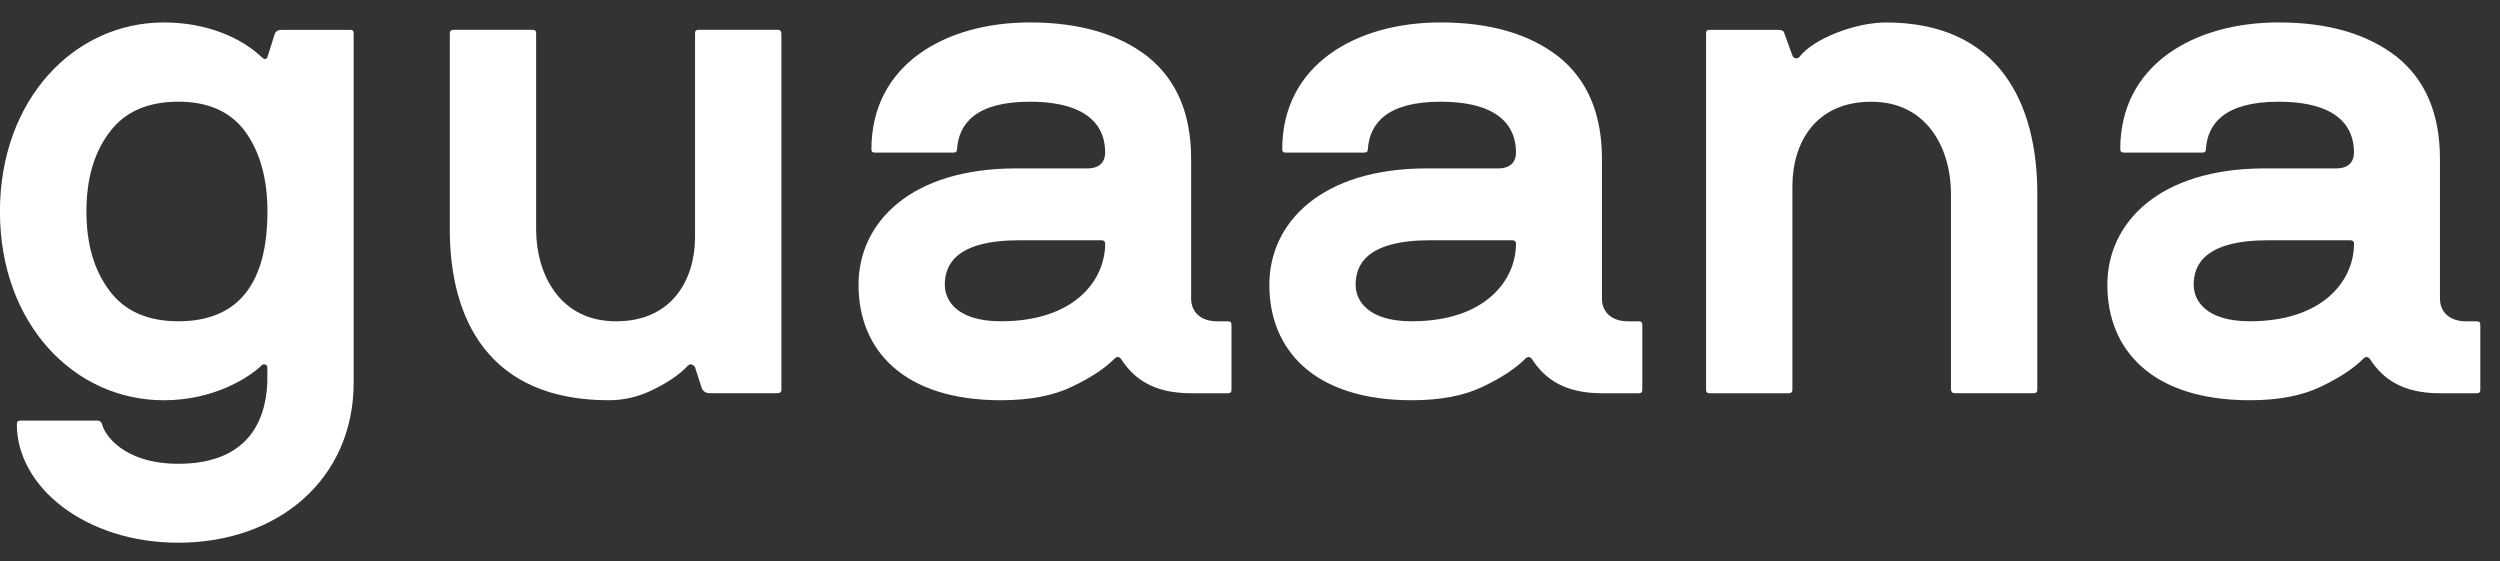 <?xml version="1.0" encoding="UTF-8"?>
<svg version="1.1" viewBox="0 0 49 11" xmlns="http://www.w3.org/2000/svg">
<rect x="0" y="0" width="49" height="11" fill="#333333" stroke="none"/>
<title>elements/guanna</title>
<desc>Created with Sketch.</desc>
<g fill="none" fill-rule="evenodd">
<g transform="translate(-1138 -314)" fill="#fff">
<g transform="translate(1138 314)">
<path d="m3.212 0.44c0.826 0 1.506 0.289 1.919 0.681 0.048 0.048 0.083 0.048 0.11 0l0.144-0.454c0.021-0.055 0.062-0.082 0.137-0.082h1.341c0.048 0 0.069 0.021 0.069 0.069v6.841c0 1.904-1.486 3.142-3.439 3.142-1.802 0-3.163-1.079-3.163-2.324 0-0.048 0.021-0.069 0.068-0.069h1.52c0.034 0 0.062 0.021 0.083 0.069 0.041 0.2 0.42 0.777 1.492 0.777 1.307 0 1.713-0.77 1.747-1.595v-0.296c0-0.055-0.075-0.076-0.11-0.041-0.227 0.227-0.922 0.687-1.919 0.687-1.76 0-3.212-1.499-3.212-3.699 0-2.193 1.451-3.706 3.212-3.706zm41.447-3.08e-4c0.976 0 1.747 0.227 2.318 0.674 0.564 0.454 0.846 1.121 0.846 2.001v2.736c0 0.282 0.207 0.447 0.509 0.447h0.213c0.048 0 0.069 0.021 0.069 0.069v1.272c0 0.048-0.021 0.069-0.069 0.069h-0.722c-0.736 0-1.121-0.282-1.375-0.674-0.041-0.048-0.082-0.048-0.131 0-0.185 0.186-0.461 0.371-0.825 0.543-0.365 0.179-0.832 0.268-1.396 0.268-1.919 0-2.792-0.99-2.792-2.262 0-1.224 1.025-2.282 3.087-2.282h1.396c0.282 0 0.351-0.165 0.351-0.31 0-0.302-0.103-0.997-1.479-0.997-1.059 0-1.389 0.433-1.424 0.928 0 0.048-0.021 0.069-0.069 0.069h-1.541c-0.048 0-0.068-0.02-0.068-0.069 0-1.657 1.451-2.482 3.102-2.482zm-34.22 0.145c0.048 0 0.069 0.021 0.069 0.069v3.843c0 0.846 0.44 1.801 1.568 1.801 1.093 0 1.547-0.811 1.547-1.657v-3.988c0-0.048 0.021-0.069 0.069-0.069h1.561c0.034 0 0.055 0.021 0.062 0.069v6.985c0 0.048-0.028 0.069-0.076 0.069h-1.335c-0.061 0-0.11-0.027-0.144-0.082l-0.137-0.426c-0.034-0.055-0.103-0.089-0.158-0.014-0.151 0.158-0.371 0.309-0.653 0.447-0.282 0.144-0.578 0.213-0.88 0.213-2.345 0-3.116-1.581-3.116-3.348v-3.843c0-0.048 0.027-0.069 0.076-0.069h1.547zm9.743-0.145c0.976 0 1.747 0.227 2.318 0.674 0.564 0.454 0.846 1.121 0.846 2.001v2.736c0 0.282 0.207 0.447 0.509 0.447h0.213c0.048 0 0.069 0.021 0.069 0.069v1.272c0 0.048-0.021 0.069-0.069 0.069h-0.722c-0.736 0-1.121-0.282-1.375-0.674-0.041-0.048-0.082-0.048-0.131 0-0.185 0.186-0.461 0.371-0.825 0.543-0.365 0.179-0.832 0.268-1.396 0.268-1.919 0-2.792-0.99-2.792-2.262 0-1.224 1.025-2.282 3.087-2.282h1.396c0.282 0 0.351-0.165 0.351-0.31 0-0.302-0.103-0.997-1.479-0.997-1.059 0-1.389 0.433-1.424 0.928 0 0.048-0.021 0.069-0.069 0.069h-1.541c-0.048 0-0.068-0.02-0.068-0.069 0-1.657 1.451-2.482 3.102-2.482zm8.052 0c0.976 0 1.747 0.227 2.318 0.674 0.564 0.454 0.846 1.121 0.846 2.001v2.736c0 0.282 0.207 0.447 0.509 0.447h0.213c0.048 0 0.069 0.021 0.069 0.069v1.272c0 0.048-0.021 0.069-0.069 0.069h-0.722c-0.736 0-1.121-0.282-1.375-0.674-0.041-0.048-0.082-0.048-0.131 0-0.185 0.186-0.461 0.371-0.825 0.543-0.365 0.179-0.832 0.268-1.396 0.268-1.919 0-2.792-0.99-2.792-2.262 0-1.224 1.025-2.282 3.087-2.282h1.396c0.282 0 0.351-0.165 0.351-0.31 0-0.302-0.103-0.997-1.479-0.997-1.059 0-1.389 0.433-1.424 0.928 0 0.048-0.021 0.069-0.069 0.069h-1.541c-0.048 0-0.068-0.02-0.068-0.069 0-1.657 1.451-2.482 3.102-2.482zm8.726 3.96e-4c2.221 0 2.971 1.581 2.971 3.355v3.843c0 0.048-0.021 0.069-0.069 0.069h-1.547c-0.048 0-0.069-0.021-0.076-0.069v-3.843c0-0.846-0.44-1.801-1.561-1.801-1.101 0-1.547 0.811-1.547 1.657v3.988c0 0.048-0.027 0.069-0.076 0.069h-1.547c-0.048 0-0.069-0.021-0.069-0.069v-6.985c0-0.048 0.021-0.069 0.069-0.069h1.341c0.076 0 0.117 0.021 0.124 0.069l0.158 0.433c0.02 0.055 0.096 0.089 0.151 0.014 0.262-0.337 1.073-0.66 1.678-0.66zm9.103 4.269h-1.602c-1.258 0-1.465 0.488-1.465 0.873 0 0.303 0.234 0.715 1.1 0.715 1.458 0 2.043-0.818 2.043-1.519 0-0.048-0.028-0.069-0.076-0.069zm-42.568-2.716c-0.599 0-1.052 0.199-1.348 0.598-0.303 0.399-0.453 0.914-0.453 1.554s0.151 1.155 0.453 1.554c0.296 0.399 0.75 0.598 1.348 0.598 1.183 0 1.747-0.749 1.747-2.152 0-0.639-0.144-1.155-0.426-1.554-0.289-0.399-0.729-0.598-1.32-0.598zm18.09 2.716h-1.602c-1.258 0-1.465 0.488-1.465 0.873 0 0.303 0.234 0.715 1.1 0.715 1.458 0 2.043-0.818 2.043-1.519 0-0.048-0.028-0.069-0.076-0.069zm8.052 0h-1.602c-1.258 0-1.465 0.488-1.465 0.873 0 0.303 0.234 0.715 1.1 0.715 1.458 0 2.043-0.818 2.043-1.519 0-0.048-0.028-0.069-0.076-0.069z"/>
</g>
</g>
</g>
</svg>
